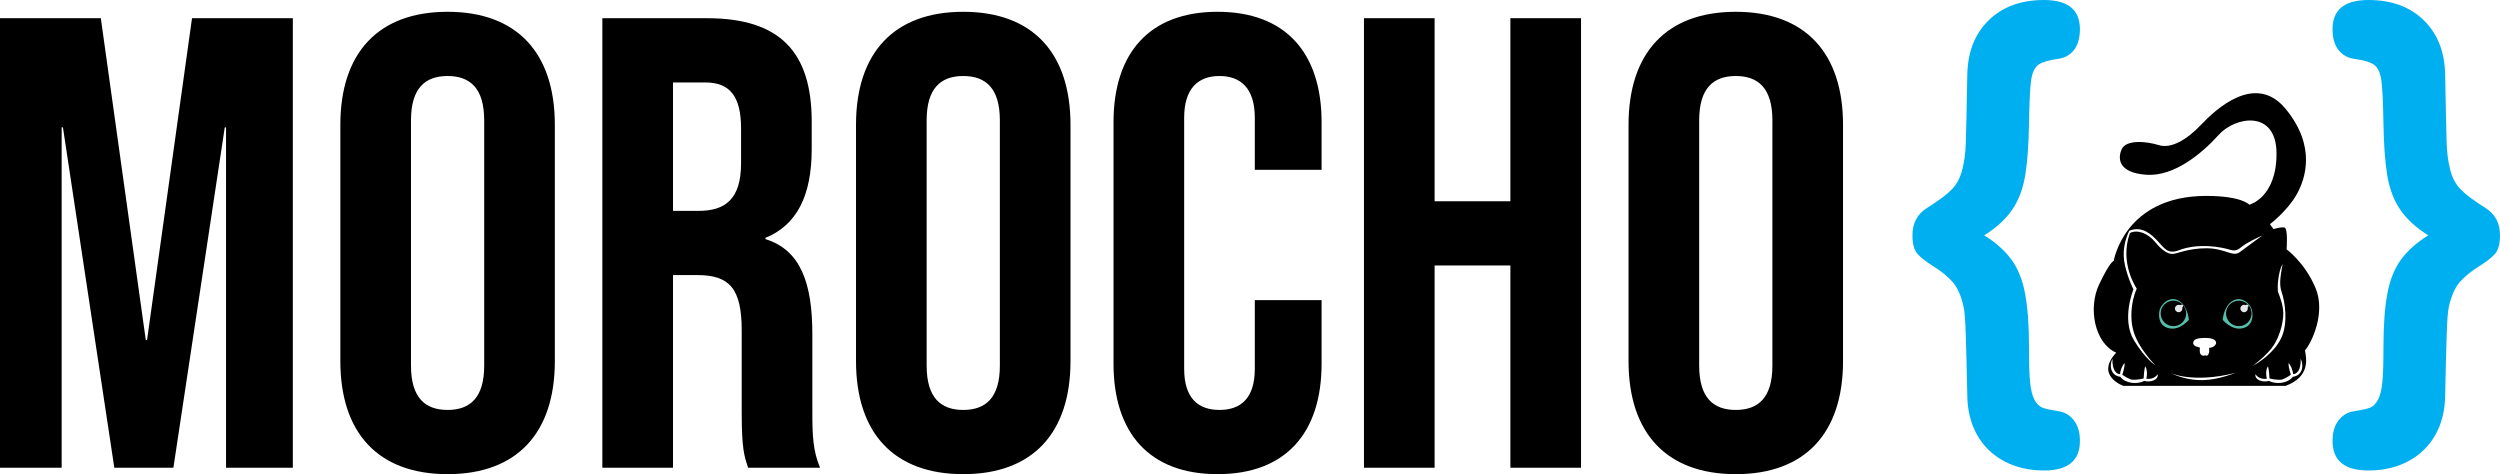 <?xml version="1.0" encoding="UTF-8"?>
<!DOCTYPE svg PUBLIC "-//W3C//DTD SVG 1.1//EN" "http://www.w3.org/Graphics/SVG/1.1/DTD/svg11.dtd">
<!-- Creator: CorelDRAW -->
<svg xmlns="http://www.w3.org/2000/svg" xml:space="preserve" width="47.638mm" height="9.035mm" version="1.1" shape-rendering="geometricPrecision" text-rendering="geometricPrecision" image-rendering="optimizeQuality" fill-rule="evenodd" clip-rule="evenodd"
viewBox="0 0 4755.51 901.93"
 xmlns:xlink="http://www.w3.org/1999/xlink"
 xmlns:xodm="http://www.corel.com/coreldraw/odm/2003">
 <defs>
    <radialGradient id="id0" gradientUnits="userSpaceOnUse" gradientTransform="matrix(1 -0 -0 0.99 0 6)" cx="4135.33" cy="597.08" r="449.53" fx="4135.33" fy="597.08">
     <stop offset="0" stop-opacity="1" stop-color="#52C0AE"/>
     <stop offset="0.831" stop-opacity="1" stop-color="#6BC27D"/>
     <stop offset="1" stop-opacity="1" stop-color="#84C44C"/>
    </radialGradient>
    <radialGradient id="id1" gradientUnits="userSpaceOnUse" gradientTransform="matrix(-1 -0 -0 0.99 8512 6)" cx="4256.37" cy="597.08" r="449.53" fx="4256.37" fy="597.08">
     <stop offset="0" stop-opacity="1" stop-color="#52C0AE"/>
     <stop offset="0.831" stop-opacity="1" stop-color="#6BC27D"/>
     <stop offset="1" stop-opacity="1" stop-color="#84C44C"/>
    </radialGradient>
 </defs>
 <g id="Capa_x0020_1">
  <g id="_2241255823216">
   <path fill="black" fill-rule="nonzero" d="M-0 889.71l117.27 0 0 -647.41 2.45 0 97.72 647.41 112.39 0 97.72 -647.41 2.44 0 0 647.41 127.04 0 0 -855.07 -191.78 0 -85.5 611.98 -2.45 0 -85.51 -611.98 -191.78 0 0 855.07zm851.41 12.22c131.92,0 204,-78.18 204,-215l0 -449.52c0,-136.81 -72.08,-214.99 -204,-214.99 -131.92,0 -204,78.17 -204,214.99l0 449.52c0,136.81 72.08,215 204,215zm0 -122.16c-42.76,0 -69.63,-23.21 -69.63,-84.28l0 -466.62c0,-61.08 26.87,-84.29 69.63,-84.29 42.76,0 69.63,23.21 69.63,84.29l0 466.62c0,61.07 -26.87,84.28 -69.63,84.28zm294.39 109.94l134.37 0 0 -366.46 46.42 0c61.07,0 84.28,25.65 84.28,105.05l0 156.36c0,69.62 4.89,83.06 12.22,105.05l136.81 0c-13.44,-31.76 -14.66,-62.3 -14.66,-103.83l0 -150.25c0,-96.5 -21.98,-160.02 -89.17,-180.79l0 -2.45c59.86,-24.43 87.95,-80.62 87.95,-168.57l0 -52.53c0,-131.92 -59.86,-196.66 -199.12,-196.66l-199.11 0 0 855.07zm134.37 -488.61l0 -244.31 61.07 0c47.65,0 68.41,26.87 68.41,87.95l0 65.97c0,68.4 -30.54,90.39 -80.62,90.39l-48.87 0zm552.13 500.83c131.92,0 204,-78.18 204,-215l0 -449.52c0,-136.81 -72.08,-214.99 -204,-214.99 -131.92,0 -204,78.17 -204,214.99l0 449.52c0,136.81 72.08,215 204,215zm0 -122.16c-42.76,0 -69.63,-23.21 -69.63,-84.28l0 -466.62c0,-61.08 26.87,-84.29 69.63,-84.29 42.76,0 69.63,23.21 69.63,84.29l0 466.62c0,61.07 -26.87,84.28 -69.63,84.28zm483.73 122.16c129.48,0 197.89,-78.18 197.89,-210.11l0 -120.93 -127.04 0 0 130.7c0,56.19 -26.87,78.17 -67.18,78.17 -40.31,0 -67.18,-21.98 -67.18,-78.17l0 -477.62c0,-56.19 26.87,-79.4 67.18,-79.4 40.31,0 67.18,23.21 67.18,79.4l0 98.95 127.04 0 0 -90.39c0,-131.93 -68.41,-210.11 -197.89,-210.11 -129.49,0 -197.9,78.17 -197.9,210.11l0 459.29c0,131.92 68.41,210.11 197.9,210.11zm278.51 -12.22l134.37 0 0 -384.78 144.14 0 0 384.78 134.37 0 0 -855.07 -134.37 0 0 348.14 -144.14 0 0 -348.14 -134.37 0 0 855.07zm707.27 12.22c131.92,0 204,-78.18 204,-215l0 -449.52c0,-136.81 -72.08,-214.99 -204,-214.99 -131.92,0 -204,78.17 -204,214.99l0 449.52c0,136.81 72.08,215 204,215zm0 -122.16c-42.76,0 -69.63,-23.21 -69.63,-84.28l0 -466.62c0,-61.08 26.87,-84.29 69.63,-84.29 42.76,0 69.63,23.21 69.63,84.29l0 466.62c0,61.07 -26.87,84.28 -69.63,84.28z"/>
   <path fill="black" d="M4347.66 734.04l-308.64 0c0,0 -54.32,-19.33 -13.58,-63.19 -41.26,-18.28 -53.8,-85.12 -32.38,-130.03 21.41,-44.91 27.68,-44.39 27.68,-44.39 0,0 19.85,-123.77 175.99,-123.77 67.89,0 81.99,16.71 81.99,16.71 0,0 51.7,-13.06 51.7,-97.13 0,-84.08 -78.33,-71.03 -110.19,-35.51 -31.85,35.51 -85.12,79.37 -137.34,75.72 -52.22,-3.65 -55.35,-29.77 -47,-48.57 8.36,-18.8 47.52,-15.14 70.5,-7.84 22.98,7.32 53.27,-9.92 80.42,-38.64 27.16,-28.72 103.4,-100.79 161.37,-29.77 57.97,71.03 37.59,132.65 19.85,163.46 -17.76,30.82 -50.13,55.35 -50.13,55.35l6.79 9.4c0,0 13.38,-4.46 20.71,-3.06 7.34,1.4 4.19,41.57 4.19,41.57 0,0 34.23,24.45 54.84,73 20.61,48.56 -8.38,106.55 -19.91,119.12 2.8,15.36 10.48,49.94 -36.86,67.56zm-145.32 -72.36l0 7.47c0,0 -1.38,10.6 -7.86,6.68 -3.53,2.16 -10.01,0 -10.01,-7.47 0,-7.46 0,-7.46 0,-7.46 0,0 -12.57,-1.38 -12.57,-8.45 0,-7.07 7.66,-9.62 23.37,-9.62 15.7,0 20.22,5.11 20.22,9.23 0,4.12 -5.11,9.22 -13.16,9.61zm-75.96 47.07c0,0 43.31,21.66 126.46,0.35 -47.51,17.82 -82.45,19.57 -126.46,-0.35zm158.6 -12.58c0,0 27.95,-20.6 40.18,-39.47 12.23,-18.87 20.61,-49.95 17.47,-69.52 -3.14,-19.57 -9.08,-28.3 -9.78,-34.59 -0.7,-6.28 0.35,-34.93 9.08,-50.65 -4.19,25.16 -6.99,39.13 -1.4,54.85 5.59,15.72 12.57,56.95 -1.05,85.94 -13.63,29 -44.37,47.87 -54.51,53.45zm-220.44 -147.07c0,0 -33.88,-48.91 -12.93,-105.84 14.33,-7.34 34.59,0.7 48.21,17.46 13.63,16.77 24.11,22.01 32.14,22.36 8.04,0.35 29.34,-10.83 64.97,-10.83 35.63,0 50.3,17.47 63.58,7.34 13.27,-10.13 43.31,-31.78 43.31,-31.78 0,0 -17.82,7.68 -31.1,15.71 -13.27,8.04 -16.06,16.07 -30.74,11.53 -14.67,-4.54 -59.38,-13.98 -98.51,1.4 -19.56,6.99 -25.85,-3.49 -38.42,-17.12 -12.57,-13.62 -30.3,-30.29 -54.82,-20.41 -8.36,18.13 -14.23,40.64 -7.8,67.28 6.44,26.64 15.85,44.1 15.85,44.1 0,0 -23.3,56.59 0.81,96.77 22.09,36.56 40.98,47.81 40.98,47.81 0,0 -34.63,-33.99 -42.82,-69.04 -4.44,-17.3 -5.14,-48.61 7.27,-76.74zm39.91 162.7c0,0 -6.59,10.99 -21.77,8.6 2.6,-10.59 1,-19.58 -2.2,-23.57 -2.2,7.79 -2.8,22.97 -2.8,22.97 0,0 -12.99,3.79 -23.97,2.2 -11.99,-4.79 -16.58,-9.39 -16.58,-9.39 0,0 5.19,-15.37 4.19,-21.97 -4.19,4 -8.19,14.58 -8.59,20.77 -5.6,0.8 -15.38,-5.79 -14.39,-28.96 -6.19,11.99 -4.19,31.76 14.98,34.36 9.38,12.58 31.76,14.97 45.54,7.79 10.18,3.19 27.36,-1 25.57,-12.79zm185.82 0c0,0 6.6,10.99 21.77,8.6 -2.6,-10.59 -1,-19.58 2.2,-23.57 2.21,7.79 2.81,22.97 2.81,22.97 0,0 12.98,3.79 23.97,2.2 11.98,-4.79 16.57,-9.39 16.57,-9.39 0,0 -5.19,-15.37 -4.19,-21.97 4.19,4 8.2,14.58 8.6,20.77 5.59,0.8 15.37,-5.79 14.38,-28.96 6.2,11.99 4.19,31.76 -14.97,34.36 -9.39,12.58 -31.76,14.97 -45.54,7.79 -10.19,3.19 -27.37,-1 -25.58,-12.79z"/>
   <path fill="url(#id0)" d="M4163.66 608.47c0,0 -1.71,-26.31 -19.05,-36.33 -17.33,-10 -34.56,6.09 -36.92,19.25 -2.36,13.16 0.4,30.04 20.04,33.38 19.63,3.33 35.93,-16.3 35.93,-16.3z"/>
   <circle fill="black" cx="4134.3" cy="596.19" r="24.25"/>
   <path fill="#E6E7E8" d="M4144.28 579.8c-3.9,0 -7.07,3.16 -7.07,7.07 0,3.9 3.16,7.07 7.07,7.07 3.9,0 7.07,-3.16 7.07,-7.07 0,-0.71 -0.1,-1.4 -0.3,-2.05 0.96,-0.46 1.62,-1.44 1.62,-2.57 0,-1.58 -1.28,-2.86 -2.86,-2.86 -0.94,0 -1.79,0.47 -2.3,1.18 -0.97,-0.5 -2.07,-0.78 -3.23,-0.78z"/>
   <path fill="url(#id1)" d="M4228.03 608.47c0,0 1.72,-26.31 19.05,-36.33 17.34,-10 34.56,6.09 36.92,19.25 2.36,13.16 -0.39,30.04 -20.03,33.38 -19.64,3.33 -35.94,-16.3 -35.94,-16.3z"/>
   <circle fill="black" cx="4258.64" cy="596.19" r="24.25"/>
   <path fill="#E6E7E8" d="M4268.72 579.8c-3.9,0 -7.07,3.16 -7.07,7.07 0,3.9 3.16,7.07 7.07,7.07 3.9,0 7.07,-3.16 7.07,-7.07 0,-0.71 -0.11,-1.4 -0.31,-2.05 0.96,-0.46 1.62,-1.44 1.62,-2.57 0,-1.58 -1.28,-2.86 -2.85,-2.86 -0.95,0 -1.79,0.47 -2.31,1.18 -0.97,-0.5 -2.07,-0.78 -3.22,-0.78z"/>
   <path fill="#00AFEF" fill-rule="nonzero" d="M3774.34 447.65c22.1,13.68 39.27,29.1 51.68,45.96 12.4,16.85 21.15,38.48 26.07,64.72 4.93,26.24 7.48,59.96 7.48,100.99 0,30.69 0.64,53.27 2.07,67.9 1.44,14.62 4.29,25.76 8.43,33.39 4.14,7.64 9.22,12.56 15.11,14.94 5.88,2.23 16.06,4.45 30.37,6.68 11.77,1.6 21.47,7.32 29.27,17.18 7.79,10.01 11.6,23.06 11.6,39.27 0,37.53 -22.74,56.3 -68.37,56.3 -28.31,0 -53.6,-5.89 -75.7,-17.66 -22.26,-11.92 -39.44,-28.62 -51.52,-50.09 -12.09,-21.62 -18.29,-46.43 -18.61,-74.42 -0.96,-47.07 -1.91,-85.07 -2.87,-113.54 -0.79,-28.62 -2.23,-47.07 -4.13,-55.49 -4.61,-20.83 -11.61,-36.58 -20.67,-47.07 -9.22,-10.5 -21.15,-20.35 -35.94,-29.58 -14.79,-9.22 -25.29,-17.34 -31.49,-24.65 -6.2,-7.32 -9.22,-18.93 -9.22,-34.83 0,-22.9 8.9,-40.07 27.03,-51.68 22.26,-14 38.16,-25.77 47.71,-35.63 9.54,-9.69 16.22,-22.26 20.04,-37.68 3.81,-15.42 6.2,-32.12 6.68,-50.41 0.64,-18.13 1.59,-61.85 2.87,-131.03 0.95,-42.94 14.47,-77.13 40.71,-102.72 26.23,-25.61 61.22,-38.49 105.12,-38.49 45.63,0 68.37,18.45 68.37,55.5 0,16.7 -3.81,29.9 -11.29,39.6 -7.63,9.53 -17.49,15.1 -29.58,16.69 -18.13,2.55 -30.69,6.2 -37.84,11.13 -7.16,5.09 -11.77,14.63 -14,28.94 -2.07,14.32 -3.49,41.99 -4.13,83.02 -0.64,39.91 -3.02,72.83 -7.16,98.43 -4.29,25.61 -12.4,47.55 -24.81,65.53 -12.24,17.97 -30.06,34.34 -53.27,48.82z"/>
   <path fill="#00AFEF" fill-rule="nonzero" d="M4619.07 447.65c-22.1,13.68 -39.27,29.1 -51.68,45.96 -12.4,16.85 -21.15,38.48 -26.07,64.72 -4.93,26.24 -7.48,59.96 -7.48,100.99 0,30.69 -0.64,53.27 -2.07,67.9 -1.44,14.62 -4.29,25.76 -8.43,33.39 -4.14,7.64 -9.22,12.56 -15.11,14.94 -5.88,2.23 -16.06,4.45 -30.37,6.68 -11.77,1.6 -21.47,7.32 -29.27,17.18 -7.79,10.01 -11.6,23.06 -11.6,39.27 0,37.53 22.74,56.3 68.37,56.3 28.31,0 53.6,-5.89 75.7,-17.66 22.26,-11.92 39.44,-28.62 51.52,-50.09 12.09,-21.62 18.29,-46.43 18.61,-74.42 0.96,-47.07 1.91,-85.07 2.87,-113.54 0.79,-28.62 2.23,-47.07 4.13,-55.49 4.61,-20.83 11.61,-36.58 20.67,-47.07 9.22,-10.5 21.15,-20.35 35.94,-29.58 14.79,-9.22 25.29,-17.34 31.49,-24.65 6.2,-7.32 9.22,-18.93 9.22,-34.83 0,-22.9 -8.9,-40.07 -27.03,-51.68 -22.26,-14 -38.16,-25.77 -47.71,-35.63 -9.54,-9.69 -16.22,-22.26 -20.04,-37.68 -3.81,-15.42 -6.2,-32.12 -6.68,-50.41 -0.64,-18.13 -1.59,-61.85 -2.87,-131.03 -0.95,-42.94 -14.47,-77.13 -40.71,-102.72 -26.23,-25.61 -61.22,-38.49 -105.12,-38.49 -45.63,0 -68.37,18.45 -68.37,55.5 0,16.7 3.81,29.9 11.29,39.6 7.63,9.53 17.49,15.1 29.58,16.69 18.13,2.55 30.69,6.2 37.84,11.13 7.16,5.09 11.77,14.63 14,28.94 2.07,14.32 3.49,41.99 4.13,83.02 0.64,39.91 3.02,72.83 7.16,98.43 4.29,25.61 12.4,47.55 24.81,65.53 12.24,17.97 30.06,34.34 53.27,48.82z"/>
  </g>
 </g>
</svg>
